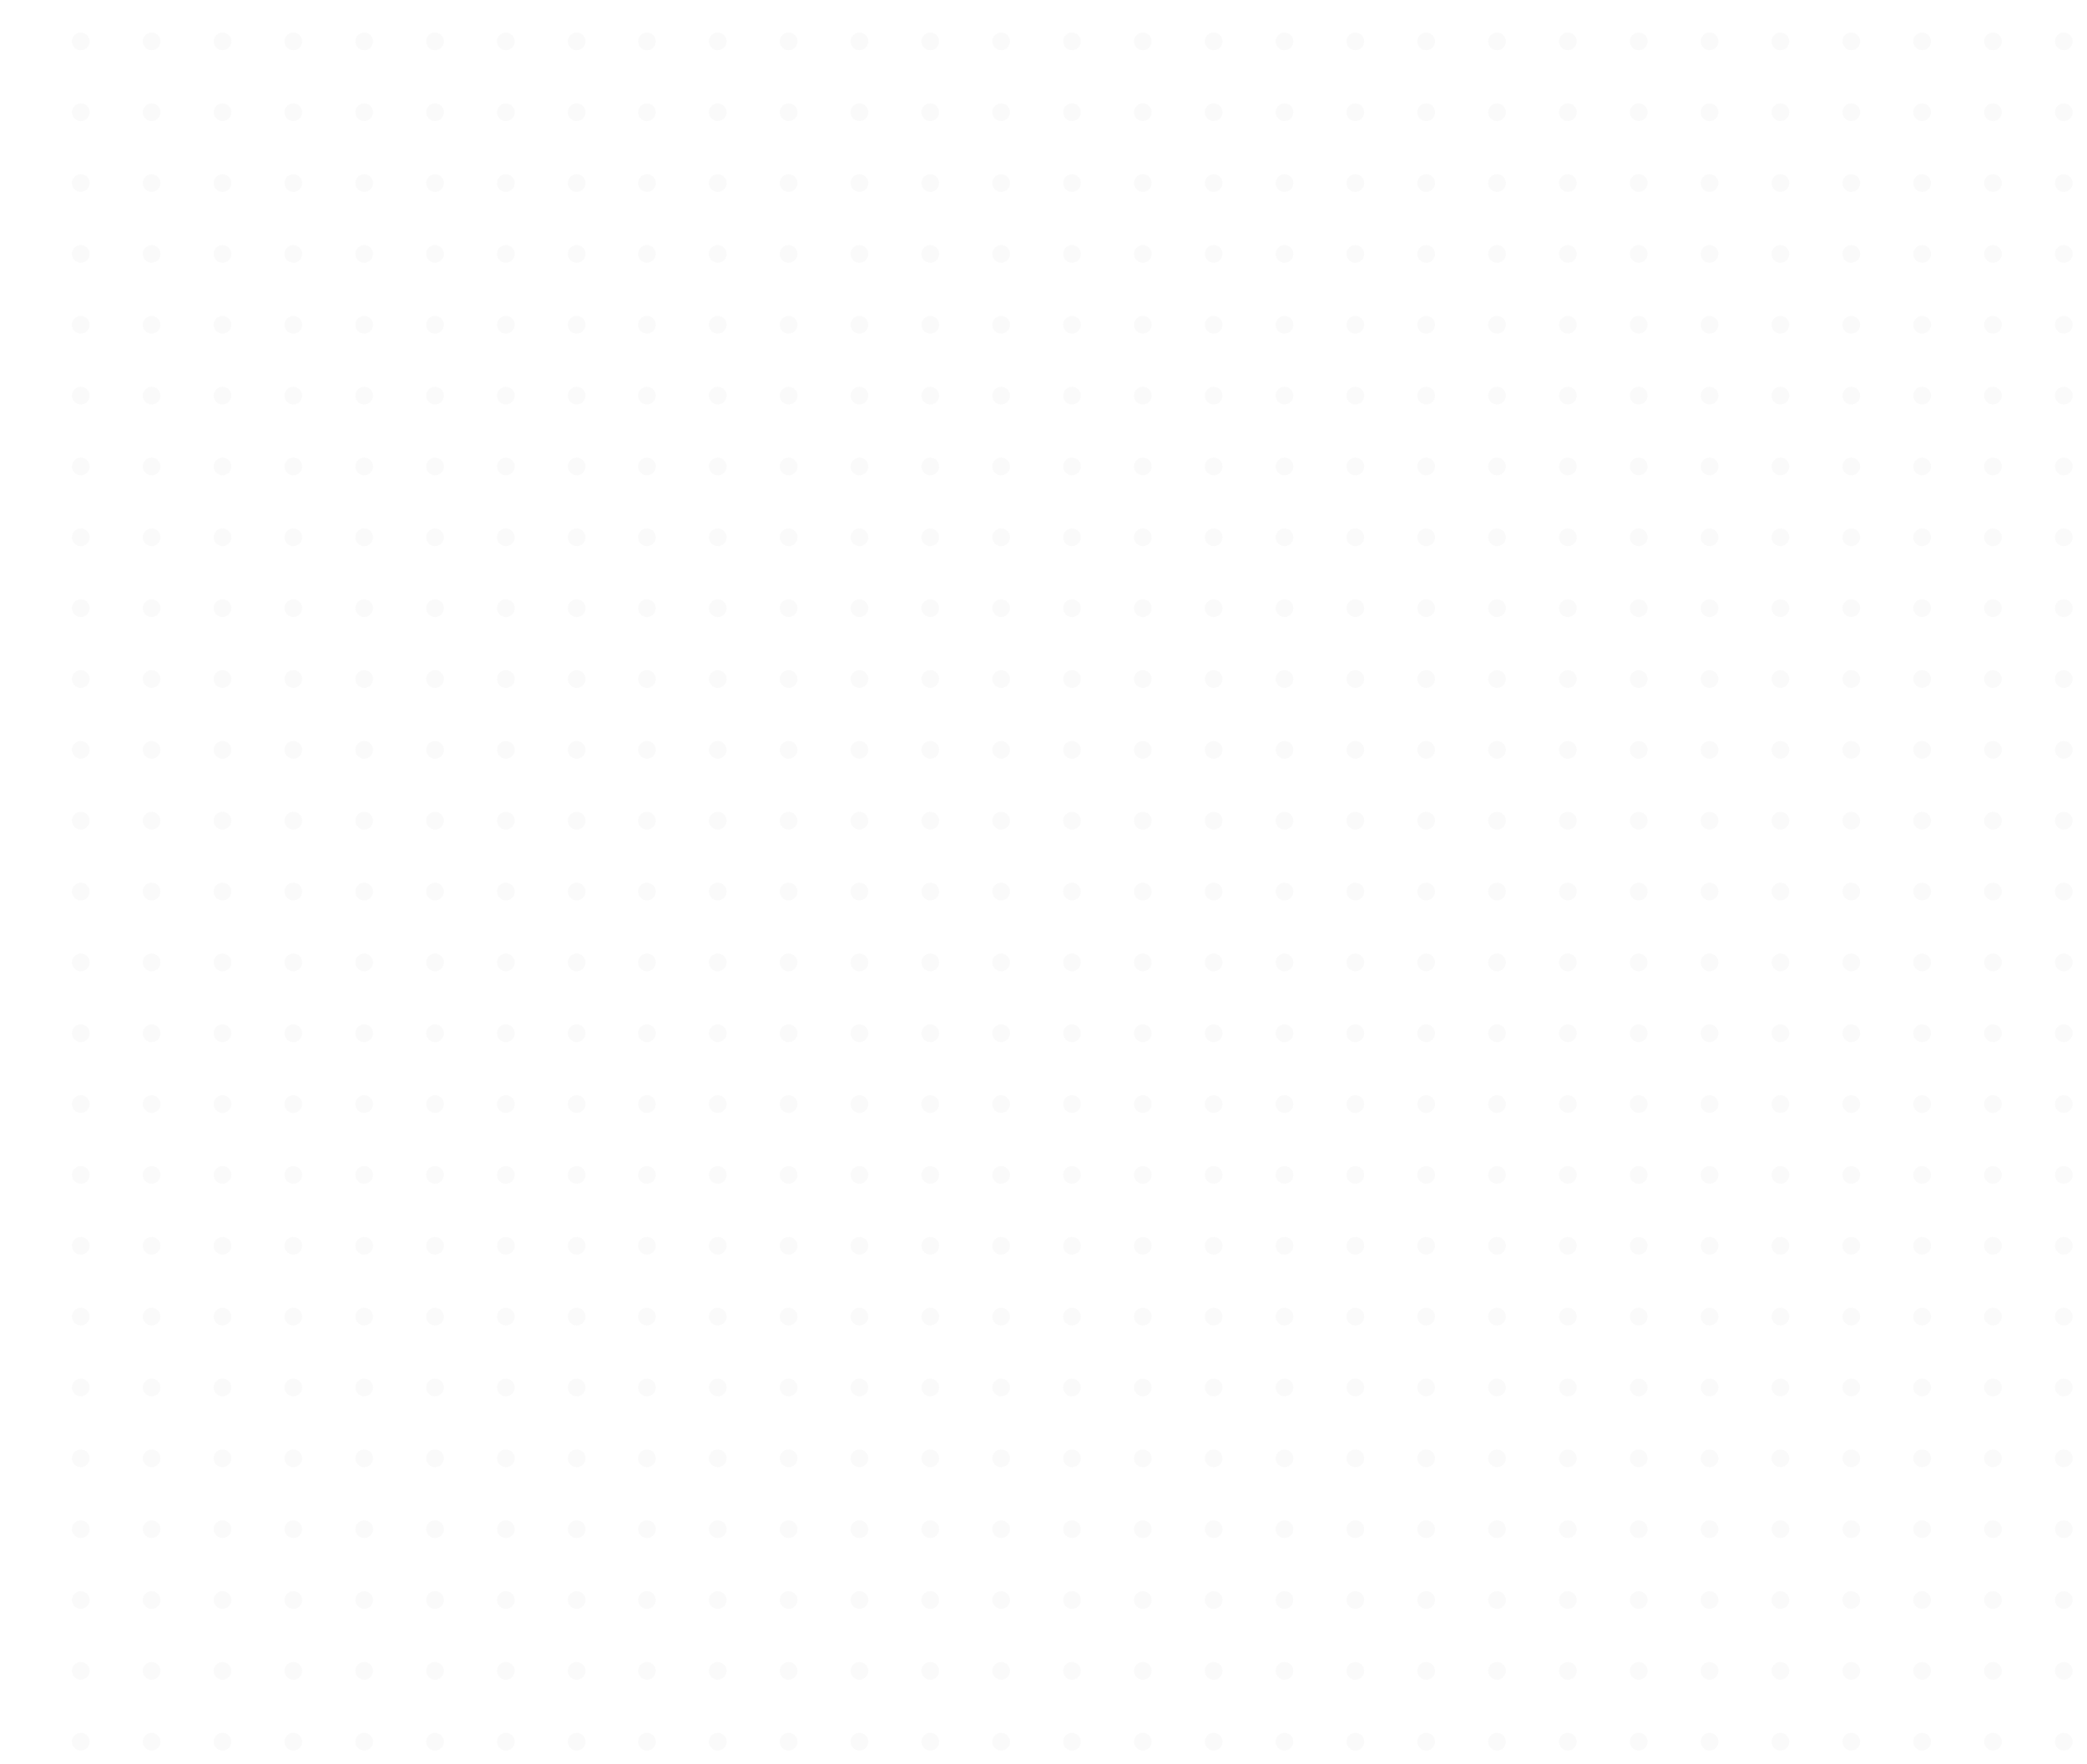 <?xml version="1.0" encoding="utf-8"?>
<!-- Generator: Adobe Illustrator 17.0.0, SVG Export Plug-In . SVG Version: 6.00 Build 0)  -->
<!DOCTYPE svg PUBLIC "-//W3C//DTD SVG 1.1//EN" "http://www.w3.org/Graphics/SVG/1.1/DTD/svg11.dtd">
<svg version="1.1" id="Layer_1" xmlns="http://www.w3.org/2000/svg" xmlns:xlink="http://www.w3.org/1999/xlink" x="0px" y="0px"
	 width="710px" height="600px" viewBox="0 0 710 600" enable-background="new 0 0 710 600" xml:space="preserve">
<g opacity="0.25">
	<g>
		<circle opacity="0.2" fill="#9B9B9B" cx="220.083" cy="14.077" r="3.013"/>
		<circle opacity="0.2" fill="#9B9B9B" cx="27.483" cy="14.077" r="3.013"/>
		<circle opacity="0.2" fill="#9B9B9B" cx="220.083" cy="38.188" r="3.013"/>
		<circle opacity="0.2" fill="#9B9B9B" cx="27.483" cy="38.188" r="3.013"/>
		<circle opacity="0.2" fill="#9B9B9B" cx="220.083" cy="62.277" r="3.013"/>
		<circle opacity="0.2" fill="#9B9B9B" cx="27.483" cy="62.277" r="3.013"/>
		<circle opacity="0.2" fill="#9B9B9B" cx="220.083" cy="86.387" r="3.013"/>
		<circle opacity="0.2" fill="#9B9B9B" cx="27.483" cy="86.387" r="3.013"/>
		<circle opacity="0.2" fill="#9B9B9B" cx="220.083" cy="110.487" r="3.013"/>
		<circle opacity="0.2" fill="#9B9B9B" cx="27.483" cy="110.487" r="3.013"/>
		<circle opacity="0.2" fill="#9B9B9B" cx="220.083" cy="134.587" r="3.013"/>
		<circle opacity="0.2" fill="#9B9B9B" cx="27.483" cy="134.587" r="3.013"/>
		<circle opacity="0.2" fill="#9B9B9B" cx="220.083" cy="158.688" r="3.013"/>
		<circle opacity="0.2" fill="#9B9B9B" cx="27.483" cy="158.688" r="3.013"/>
		<circle opacity="0.2" fill="#9B9B9B" cx="220.083" cy="182.787" r="3.013"/>
		<circle opacity="0.2" fill="#9B9B9B" cx="27.483" cy="182.787" r="3.013"/>
		<circle opacity="0.2" fill="#9B9B9B" cx="220.083" cy="206.887" r="3.013"/>
		<circle opacity="0.2" fill="#9B9B9B" cx="27.483" cy="206.887" r="3.013"/>
		<circle opacity="0.2" fill="#9B9B9B" cx="220.083" cy="230.987" r="3.013"/>
		<circle opacity="0.2" fill="#9B9B9B" cx="27.483" cy="230.987" r="3.013"/>
		<circle opacity="0.2" fill="#9B9B9B" cx="220.083" cy="255.087" r="3.013"/>
		<circle opacity="0.2" fill="#9B9B9B" cx="27.483" cy="255.087" r="3.013"/>
		<circle opacity="0.2" fill="#9B9B9B" cx="220.083" cy="279.197" r="3.013"/>
		<circle opacity="0.2" fill="#9B9B9B" cx="27.483" cy="279.197" r="3.013"/>
		<circle opacity="0.2" fill="#9B9B9B" cx="220.083" cy="303.297" r="3.013"/>
		<circle opacity="0.2" fill="#9B9B9B" cx="27.483" cy="303.297" r="3.013"/>
		<circle opacity="0.2" fill="#9B9B9B" cx="220.083" cy="327.397" r="3.013"/>
		<circle opacity="0.2" fill="#9B9B9B" cx="27.483" cy="327.397" r="3.013"/>
		<circle opacity="0.2" fill="#9B9B9B" cx="220.083" cy="351.497" r="3.013"/>
		<circle opacity="0.2" fill="#9B9B9B" cx="27.483" cy="351.497" r="3.013"/>
		<circle opacity="0.2" fill="#9B9B9B" cx="220.083" cy="375.597" r="3.013"/>
		<circle opacity="0.2" fill="#9B9B9B" cx="27.483" cy="375.597" r="3.013"/>
		<circle opacity="0.2" fill="#9B9B9B" cx="220.083" cy="399.697" r="3.013"/>
		<circle opacity="0.2" fill="#9B9B9B" cx="27.483" cy="399.697" r="3.013"/>
		<circle opacity="0.2" fill="#9B9B9B" cx="220.083" cy="423.797" r="3.013"/>
		<circle opacity="0.2" fill="#9B9B9B" cx="27.483" cy="423.797" r="3.013"/>
		<circle opacity="0.2" fill="#9B9B9B" cx="220.083" cy="447.897" r="3.013"/>
		<circle opacity="0.2" fill="#9B9B9B" cx="27.483" cy="447.897" r="3.013"/>
		<circle opacity="0.2" fill="#9B9B9B" cx="220.083" cy="472.007" r="3.013"/>
		<circle opacity="0.2" fill="#9B9B9B" cx="27.483" cy="472.007" r="3.013"/>
		<circle opacity="0.2" fill="#9B9B9B" cx="220.083" cy="496.107" r="3.013"/>
		<circle opacity="0.2" fill="#9B9B9B" cx="27.483" cy="496.107" r="3.013"/>
		<circle opacity="0.2" fill="#9B9B9B" cx="244.183" cy="14.077" r="3.013"/>
		<circle opacity="0.2" fill="#9B9B9B" cx="51.583" cy="14.077" r="3.013"/>
		<circle opacity="0.2" fill="#9B9B9B" cx="244.183" cy="38.177" r="3.013"/>
		<circle opacity="0.2" fill="#9B9B9B" cx="51.583" cy="38.177" r="3.013"/>
		<circle opacity="0.2" fill="#9B9B9B" cx="244.183" cy="62.287" r="3.013"/>
		<circle opacity="0.2" fill="#9B9B9B" cx="51.583" cy="62.277" r="3.013"/>
		<circle opacity="0.2" fill="#9B9B9B" cx="244.183" cy="86.387" r="3.013"/>
		<circle opacity="0.2" fill="#9B9B9B" cx="51.583" cy="86.387" r="3.013"/>
		<circle opacity="0.2" fill="#9B9B9B" cx="244.183" cy="110.487" r="3.013"/>
		<circle opacity="0.2" fill="#9B9B9B" cx="51.583" cy="110.487" r="3.013"/>
		<circle opacity="0.2" fill="#9B9B9B" cx="244.183" cy="134.587" r="3.013"/>
		<circle opacity="0.2" fill="#9B9B9B" cx="51.583" cy="134.587" r="3.013"/>
		<circle opacity="0.2" fill="#9B9B9B" cx="244.183" cy="158.688" r="3.013"/>
		<circle opacity="0.2" fill="#9B9B9B" cx="51.583" cy="158.688" r="3.013"/>
		<circle opacity="0.2" fill="#9B9B9B" cx="244.183" cy="182.787" r="3.013"/>
		<circle opacity="0.2" fill="#9B9B9B" cx="51.583" cy="182.787" r="3.013"/>
		<circle opacity="0.2" fill="#9B9B9B" cx="244.183" cy="206.887" r="3.013"/>
		<circle opacity="0.2" fill="#9B9B9B" cx="51.583" cy="206.887" r="3.013"/>
		<circle opacity="0.2" fill="#9B9B9B" cx="244.183" cy="230.987" r="3.013"/>
		<circle opacity="0.2" fill="#9B9B9B" cx="51.583" cy="230.987" r="3.013"/>
		<circle opacity="0.2" fill="#9B9B9B" cx="244.183" cy="255.097" r="3.013"/>
		<circle opacity="0.2" fill="#9B9B9B" cx="51.583" cy="255.097" r="3.013"/>
		<circle opacity="0.2" fill="#9B9B9B" cx="244.183" cy="279.197" r="3.013"/>
		<circle opacity="0.2" fill="#9B9B9B" cx="51.583" cy="279.197" r="3.013"/>
		<circle opacity="0.2" fill="#9B9B9B" cx="244.183" cy="303.297" r="3.013"/>
		<circle opacity="0.2" fill="#9B9B9B" cx="51.583" cy="303.297" r="3.013"/>
		<circle opacity="0.2" fill="#9B9B9B" cx="244.183" cy="327.397" r="3.013"/>
		<circle opacity="0.2" fill="#9B9B9B" cx="51.583" cy="327.397" r="3.013"/>
		<circle opacity="0.2" fill="#9B9B9B" cx="244.183" cy="351.497" r="3.013"/>
		<circle opacity="0.2" fill="#9B9B9B" cx="51.583" cy="351.497" r="3.013"/>
		<circle opacity="0.2" fill="#9B9B9B" cx="244.183" cy="375.597" r="3.013"/>
		<circle opacity="0.2" fill="#9B9B9B" cx="51.583" cy="375.597" r="3.013"/>
		<circle opacity="0.2" fill="#9B9B9B" cx="244.183" cy="399.697" r="3.013"/>
		<circle opacity="0.2" fill="#9B9B9B" cx="51.583" cy="399.697" r="3.013"/>
		<circle opacity="0.2" fill="#9B9B9B" cx="244.183" cy="423.797" r="3.013"/>
		<circle opacity="0.2" fill="#9B9B9B" cx="51.583" cy="423.797" r="3.013"/>
		<circle opacity="0.2" fill="#9B9B9B" cx="244.183" cy="447.907" r="3.013"/>
		<circle opacity="0.2" fill="#9B9B9B" cx="51.583" cy="447.897" r="3.013"/>
		<circle opacity="0.2" fill="#9B9B9B" cx="244.183" cy="472.007" r="3.013"/>
		<circle opacity="0.2" fill="#9B9B9B" cx="51.583" cy="472.007" r="3.013"/>
		<circle opacity="0.2" fill="#9B9B9B" cx="244.183" cy="496.107" r="3.013"/>
		<circle opacity="0.2" fill="#9B9B9B" cx="51.583" cy="496.107" r="3.013"/>
		<circle opacity="0.2" fill="#9B9B9B" cx="268.283" cy="14.077" r="3.013"/>
		<circle opacity="0.2" fill="#9B9B9B" cx="75.693" cy="14.077" r="3.013"/>
		<circle opacity="0.2" fill="#9B9B9B" cx="268.283" cy="38.177" r="3.013"/>
		<circle opacity="0.2" fill="#9B9B9B" cx="75.693" cy="38.177" r="3.013"/>
		<circle opacity="0.2" fill="#9B9B9B" cx="268.283" cy="62.277" r="3.013"/>
		<circle opacity="0.2" fill="#9B9B9B" cx="75.693" cy="62.287" r="3.013"/>
		<circle opacity="0.2" fill="#9B9B9B" cx="268.283" cy="86.387" r="3.013"/>
		<circle opacity="0.2" fill="#9B9B9B" cx="75.683" cy="86.387" r="3.013"/>
		<circle opacity="0.2" fill="#9B9B9B" cx="268.283" cy="110.487" r="3.013"/>
		<circle opacity="0.2" fill="#9B9B9B" cx="75.693" cy="110.487" r="3.013"/>
		<circle opacity="0.2" fill="#9B9B9B" cx="268.283" cy="134.587" r="3.013"/>
		<circle opacity="0.2" fill="#9B9B9B" cx="75.693" cy="134.587" r="3.013"/>
		<circle opacity="0.2" fill="#9B9B9B" cx="268.283" cy="158.688" r="3.013"/>
		<circle opacity="0.2" fill="#9B9B9B" cx="75.693" cy="158.688" r="3.013"/>
		<circle opacity="0.2" fill="#9B9B9B" cx="268.283" cy="182.787" r="3.013"/>
		<circle opacity="0.2" fill="#9B9B9B" cx="75.693" cy="182.787" r="3.013"/>
		<circle opacity="0.2" fill="#9B9B9B" cx="268.283" cy="206.887" r="3.013"/>
		<circle opacity="0.2" fill="#9B9B9B" cx="75.693" cy="206.887" r="3.013"/>
		<circle opacity="0.2" fill="#9B9B9B" cx="268.283" cy="230.997" r="3.013"/>
		<circle opacity="0.2" fill="#9B9B9B" cx="75.693" cy="230.987" r="3.013"/>
		<circle opacity="0.2" fill="#9B9B9B" cx="268.283" cy="255.087" r="3.013"/>
		<circle opacity="0.2" fill="#9B9B9B" cx="75.693" cy="255.097" r="3.013"/>
		<circle opacity="0.2" fill="#9B9B9B" cx="268.283" cy="279.197" r="3.013"/>
		<circle opacity="0.2" fill="#9B9B9B" cx="75.683" cy="279.197" r="3.013"/>
		<circle opacity="0.2" fill="#9B9B9B" cx="268.283" cy="303.297" r="3.013"/>
		<circle opacity="0.2" fill="#9B9B9B" cx="75.693" cy="303.297" r="3.013"/>
		<circle opacity="0.2" fill="#9B9B9B" cx="268.283" cy="327.397" r="3.013"/>
		<circle opacity="0.2" fill="#9B9B9B" cx="75.693" cy="327.397" r="3.013"/>
		<circle opacity="0.2" fill="#9B9B9B" cx="268.283" cy="351.497" r="3.013"/>
		<circle opacity="0.2" fill="#9B9B9B" cx="75.693" cy="351.497" r="3.013"/>
		<circle opacity="0.2" fill="#9B9B9B" cx="268.283" cy="375.597" r="3.013"/>
		<circle opacity="0.2" fill="#9B9B9B" cx="75.693" cy="375.597" r="3.013"/>
		<circle opacity="0.2" fill="#9B9B9B" cx="268.283" cy="399.697" r="3.013"/>
		<circle opacity="0.2" fill="#9B9B9B" cx="75.693" cy="399.697" r="3.013"/>
		<circle opacity="0.2" fill="#9B9B9B" cx="268.283" cy="423.797" r="3.013"/>
		<circle opacity="0.2" fill="#9B9B9B" cx="75.693" cy="423.797" r="3.013"/>
		<circle opacity="0.2" fill="#9B9B9B" cx="268.283" cy="447.897" r="3.013"/>
		<circle opacity="0.2" fill="#9B9B9B" cx="75.693" cy="447.897" r="3.013"/>
		<circle opacity="0.2" fill="#9B9B9B" cx="268.283" cy="472.007" r="3.013"/>
		<circle opacity="0.2" fill="#9B9B9B" cx="75.693" cy="472.007" r="3.013"/>
		<circle opacity="0.2" fill="#9B9B9B" cx="268.283" cy="496.107" r="3.013"/>
		<circle opacity="0.2" fill="#9B9B9B" cx="75.693" cy="496.107" r="3.013"/>
		<circle opacity="0.2" fill="#9B9B9B" cx="292.383" cy="14.077" r="3.013"/>
		<circle opacity="0.2" fill="#9B9B9B" cx="99.793" cy="14.077" r="3.013"/>
		<circle opacity="0.2" fill="#9B9B9B" cx="292.383" cy="38.188" r="3.013"/>
		<circle opacity="0.2" fill="#9B9B9B" cx="99.793" cy="38.188" r="3.013"/>
		<circle opacity="0.2" fill="#9B9B9B" cx="292.383" cy="62.277" r="3.013"/>
		<circle opacity="0.2" fill="#9B9B9B" cx="99.793" cy="62.287" r="3.013"/>
		<circle opacity="0.2" fill="#9B9B9B" cx="292.383" cy="86.387" r="3.013"/>
		<circle opacity="0.2" fill="#9B9B9B" cx="99.793" cy="86.387" r="3.013"/>
		<circle opacity="0.2" fill="#9B9B9B" cx="292.383" cy="110.487" r="3.013"/>
		<circle opacity="0.2" fill="#9B9B9B" cx="99.793" cy="110.487" r="3.013"/>
		<circle opacity="0.2" fill="#9B9B9B" cx="292.383" cy="134.587" r="3.013"/>
		<circle opacity="0.2" fill="#9B9B9B" cx="99.793" cy="134.587" r="3.013"/>
		<circle opacity="0.2" fill="#9B9B9B" cx="292.383" cy="158.688" r="3.013"/>
		<circle opacity="0.2" fill="#9B9B9B" cx="99.793" cy="158.688" r="3.013"/>
		<circle opacity="0.2" fill="#9B9B9B" cx="292.383" cy="182.787" r="3.013"/>
		<circle opacity="0.2" fill="#9B9B9B" cx="99.793" cy="182.787" r="3.013"/>
		<circle opacity="0.2" fill="#9B9B9B" cx="292.383" cy="206.887" r="3.013"/>
		<circle opacity="0.2" fill="#9B9B9B" cx="99.793" cy="206.887" r="3.013"/>
		<circle opacity="0.2" fill="#9B9B9B" cx="292.383" cy="230.987" r="3.013"/>
		<circle opacity="0.2" fill="#9B9B9B" cx="99.793" cy="230.987" r="3.013"/>
		<circle opacity="0.2" fill="#9B9B9B" cx="292.383" cy="255.087" r="3.013"/>
		<circle opacity="0.2" fill="#9B9B9B" cx="99.793" cy="255.087" r="3.013"/>
		<circle opacity="0.2" fill="#9B9B9B" cx="292.383" cy="279.197" r="3.013"/>
		<circle opacity="0.2" fill="#9B9B9B" cx="99.793" cy="279.197" r="3.013"/>
		<circle opacity="0.2" fill="#9B9B9B" cx="292.383" cy="303.297" r="3.013"/>
		<circle opacity="0.2" fill="#9B9B9B" cx="99.793" cy="303.297" r="3.013"/>
		<circle opacity="0.2" fill="#9B9B9B" cx="292.383" cy="327.397" r="3.013"/>
		<circle opacity="0.2" fill="#9B9B9B" cx="99.793" cy="327.397" r="3.013"/>
		<circle opacity="0.2" fill="#9B9B9B" cx="292.383" cy="351.497" r="3.013"/>
		<circle opacity="0.2" fill="#9B9B9B" cx="99.793" cy="351.497" r="3.013"/>
		<circle opacity="0.2" fill="#9B9B9B" cx="292.383" cy="375.597" r="3.013"/>
		<circle opacity="0.2" fill="#9B9B9B" cx="99.793" cy="375.597" r="3.013"/>
		<circle opacity="0.2" fill="#9B9B9B" cx="292.383" cy="399.697" r="3.013"/>
		<circle opacity="0.2" fill="#9B9B9B" cx="99.793" cy="399.697" r="3.013"/>
		<circle opacity="0.2" fill="#9B9B9B" cx="292.383" cy="423.797" r="3.013"/>
		<circle opacity="0.2" fill="#9B9B9B" cx="99.793" cy="423.797" r="3.013"/>
		<circle opacity="0.2" fill="#9B9B9B" cx="292.383" cy="447.897" r="3.013"/>
		<circle opacity="0.2" fill="#9B9B9B" cx="99.793" cy="447.897" r="3.013"/>
		<circle opacity="0.2" fill="#9B9B9B" cx="292.383" cy="472.007" r="3.013"/>
		<circle opacity="0.2" fill="#9B9B9B" cx="99.793" cy="472.007" r="3.013"/>
		<circle opacity="0.2" fill="#9B9B9B" cx="292.383" cy="496.107" r="3.013"/>
		<circle opacity="0.2" fill="#9B9B9B" cx="99.793" cy="496.107" r="3.013"/>
		<circle opacity="0.2" fill="#9B9B9B" cx="316.483" cy="14.077" r="3.013"/>
		<circle opacity="0.2" fill="#9B9B9B" cx="123.893" cy="14.077" r="3.013"/>
		<circle opacity="0.2" fill="#9B9B9B" cx="316.483" cy="38.177" r="3.013"/>
		<circle opacity="0.2" fill="#9B9B9B" cx="123.893" cy="38.177" r="3.013"/>
		<circle opacity="0.2" fill="#9B9B9B" cx="316.483" cy="62.287" r="3.013"/>
		<circle opacity="0.2" fill="#9B9B9B" cx="123.893" cy="62.277" r="3.013"/>
		<circle opacity="0.2" fill="#9B9B9B" cx="316.483" cy="86.387" r="3.013"/>
		<circle opacity="0.2" fill="#9B9B9B" cx="123.893" cy="86.387" r="3.013"/>
		<circle opacity="0.2" fill="#9B9B9B" cx="316.483" cy="110.487" r="3.013"/>
		<circle opacity="0.2" fill="#9B9B9B" cx="123.893" cy="110.487" r="3.013"/>
		<circle opacity="0.2" fill="#9B9B9B" cx="316.483" cy="134.587" r="3.013"/>
		<circle opacity="0.2" fill="#9B9B9B" cx="123.893" cy="134.587" r="3.013"/>
		<circle opacity="0.2" fill="#9B9B9B" cx="316.483" cy="158.688" r="3.013"/>
		<circle opacity="0.2" fill="#9B9B9B" cx="123.893" cy="158.688" r="3.013"/>
		<circle opacity="0.2" fill="#9B9B9B" cx="316.483" cy="182.787" r="3.013"/>
		<circle opacity="0.2" fill="#9B9B9B" cx="123.893" cy="182.787" r="3.013"/>
		<circle opacity="0.2" fill="#9B9B9B" cx="316.483" cy="206.887" r="3.013"/>
		<circle opacity="0.2" fill="#9B9B9B" cx="123.893" cy="206.887" r="3.013"/>
		<circle opacity="0.2" fill="#9B9B9B" cx="316.483" cy="230.987" r="3.013"/>
		<circle opacity="0.2" fill="#9B9B9B" cx="123.893" cy="230.987" r="3.013"/>
		<circle opacity="0.2" fill="#9B9B9B" cx="316.483" cy="255.097" r="3.013"/>
		<circle opacity="0.2" fill="#9B9B9B" cx="123.893" cy="255.097" r="3.013"/>
		<circle opacity="0.2" fill="#9B9B9B" cx="316.483" cy="279.197" r="3.013"/>
		<circle opacity="0.2" fill="#9B9B9B" cx="123.893" cy="279.197" r="3.013"/>
		<circle opacity="0.2" fill="#9B9B9B" cx="316.483" cy="303.297" r="3.013"/>
		<circle opacity="0.2" fill="#9B9B9B" cx="123.893" cy="303.297" r="3.013"/>
		<circle opacity="0.2" fill="#9B9B9B" cx="316.483" cy="327.397" r="3.013"/>
		<circle opacity="0.2" fill="#9B9B9B" cx="123.893" cy="327.397" r="3.013"/>
		<circle opacity="0.2" fill="#9B9B9B" cx="316.483" cy="351.497" r="3.013"/>
		<circle opacity="0.2" fill="#9B9B9B" cx="123.893" cy="351.497" r="3.013"/>
		<circle opacity="0.2" fill="#9B9B9B" cx="316.483" cy="375.597" r="3.013"/>
		<circle opacity="0.2" fill="#9B9B9B" cx="123.893" cy="375.597" r="3.013"/>
		<circle opacity="0.2" fill="#9B9B9B" cx="316.483" cy="399.697" r="3.013"/>
		<circle opacity="0.2" fill="#9B9B9B" cx="123.893" cy="399.697" r="3.013"/>
		<circle opacity="0.2" fill="#9B9B9B" cx="316.483" cy="423.797" r="3.013"/>
		<circle opacity="0.2" fill="#9B9B9B" cx="123.893" cy="423.797" r="3.013"/>
		<circle opacity="0.2" fill="#9B9B9B" cx="316.483" cy="447.897" r="3.013"/>
		<circle opacity="0.2" fill="#9B9B9B" cx="123.893" cy="447.897" r="3.013"/>
		<circle opacity="0.2" fill="#9B9B9B" cx="316.483" cy="472.007" r="3.013"/>
		<circle opacity="0.2" fill="#9B9B9B" cx="123.893" cy="472.007" r="3.013"/>
		<circle opacity="0.2" fill="#9B9B9B" cx="316.483" cy="496.107" r="3.013"/>
		<circle opacity="0.2" fill="#9B9B9B" cx="123.893" cy="496.107" r="3.013"/>
		<circle opacity="0.2" fill="#9B9B9B" cx="340.583" cy="14.077" r="3.013"/>
		<circle opacity="0.2" fill="#9B9B9B" cx="147.993" cy="14.077" r="3.013"/>
		<circle opacity="0.2" fill="#9B9B9B" cx="340.583" cy="38.177" r="3.013"/>
		<circle opacity="0.2" fill="#9B9B9B" cx="147.993" cy="38.177" r="3.013"/>
		<circle opacity="0.2" fill="#9B9B9B" cx="340.583" cy="62.287" r="3.013"/>
		<circle opacity="0.2" fill="#9B9B9B" cx="147.993" cy="62.287" r="3.013"/>
		<circle opacity="0.2" fill="#9B9B9B" cx="340.583" cy="86.387" r="3.013"/>
		<circle opacity="0.2" fill="#9B9B9B" cx="147.993" cy="86.387" r="3.013"/>
		<circle opacity="0.2" fill="#9B9B9B" cx="340.583" cy="110.487" r="3.013"/>
		<circle opacity="0.2" fill="#9B9B9B" cx="147.993" cy="110.487" r="3.013"/>
		<circle opacity="0.2" fill="#9B9B9B" cx="340.583" cy="134.587" r="3.013"/>
		<circle opacity="0.2" fill="#9B9B9B" cx="147.993" cy="134.587" r="3.013"/>
		<circle opacity="0.2" fill="#9B9B9B" cx="340.583" cy="158.688" r="3.013"/>
		<circle opacity="0.2" fill="#9B9B9B" cx="147.993" cy="158.688" r="3.013"/>
		<circle opacity="0.2" fill="#9B9B9B" cx="340.583" cy="182.787" r="3.013"/>
		<circle opacity="0.2" fill="#9B9B9B" cx="147.993" cy="182.787" r="3.013"/>
		<circle opacity="0.2" fill="#9B9B9B" cx="340.583" cy="206.887" r="3.013"/>
		<circle opacity="0.2" fill="#9B9B9B" cx="147.993" cy="206.887" r="3.013"/>
		<circle opacity="0.2" fill="#9B9B9B" cx="340.583" cy="230.987" r="3.013"/>
		<circle opacity="0.2" fill="#9B9B9B" cx="147.993" cy="230.987" r="3.013"/>
		<circle opacity="0.2" fill="#9B9B9B" cx="340.583" cy="255.087" r="3.013"/>
		<circle opacity="0.2" fill="#9B9B9B" cx="147.993" cy="255.097" r="3.013"/>
		<circle opacity="0.2" fill="#9B9B9B" cx="340.583" cy="279.197" r="3.013"/>
		<circle opacity="0.2" fill="#9B9B9B" cx="147.993" cy="279.197" r="3.013"/>
		<circle opacity="0.2" fill="#9B9B9B" cx="340.583" cy="303.297" r="3.013"/>
		<circle opacity="0.2" fill="#9B9B9B" cx="147.993" cy="303.297" r="3.013"/>
		<circle opacity="0.2" fill="#9B9B9B" cx="340.583" cy="327.397" r="3.013"/>
		<circle opacity="0.2" fill="#9B9B9B" cx="147.993" cy="327.397" r="3.013"/>
		<circle opacity="0.2" fill="#9B9B9B" cx="340.583" cy="351.497" r="3.013"/>
		<circle opacity="0.2" fill="#9B9B9B" cx="147.993" cy="351.497" r="3.013"/>
		<circle opacity="0.2" fill="#9B9B9B" cx="340.583" cy="375.597" r="3.013"/>
		<circle opacity="0.2" fill="#9B9B9B" cx="147.993" cy="375.597" r="3.013"/>
		<circle opacity="0.2" fill="#9B9B9B" cx="340.583" cy="399.697" r="3.013"/>
		<circle opacity="0.2" fill="#9B9B9B" cx="147.993" cy="399.697" r="3.013"/>
		<circle opacity="0.2" fill="#9B9B9B" cx="340.583" cy="423.797" r="3.013"/>
		<circle opacity="0.2" fill="#9B9B9B" cx="147.993" cy="423.797" r="3.013"/>
		<circle opacity="0.2" fill="#9B9B9B" cx="340.583" cy="447.907" r="3.013"/>
		<circle opacity="0.2" fill="#9B9B9B" cx="147.993" cy="447.907" r="3.013"/>
		<circle opacity="0.2" fill="#9B9B9B" cx="340.583" cy="472.007" r="3.013"/>
		<circle opacity="0.2" fill="#9B9B9B" cx="147.993" cy="472.007" r="3.013"/>
		<circle opacity="0.2" fill="#9B9B9B" cx="340.583" cy="496.107" r="3.013"/>
		<circle opacity="0.2" fill="#9B9B9B" cx="147.993" cy="496.107" r="3.013"/>
		<circle opacity="0.2" fill="#9B9B9B" cx="364.693" cy="14.077" r="3.013"/>
		<circle opacity="0.2" fill="#9B9B9B" cx="172.093" cy="14.077" r="3.013"/>
		<circle opacity="0.2" fill="#9B9B9B" cx="364.693" cy="38.177" r="3.013"/>
		<circle opacity="0.2" fill="#9B9B9B" cx="172.093" cy="38.188" r="3.013"/>
		<circle opacity="0.2" fill="#9B9B9B" cx="364.693" cy="62.277" r="3.013"/>
		<circle opacity="0.2" fill="#9B9B9B" cx="172.093" cy="62.287" r="3.013"/>
		<circle opacity="0.2" fill="#9B9B9B" cx="364.693" cy="86.387" r="3.013"/>
		<circle opacity="0.2" fill="#9B9B9B" cx="172.093" cy="86.377" r="3.013"/>
		<circle opacity="0.2" fill="#9B9B9B" cx="364.693" cy="110.487" r="3.013"/>
		<circle opacity="0.2" fill="#9B9B9B" cx="172.093" cy="110.487" r="3.013"/>
		<circle opacity="0.2" fill="#9B9B9B" cx="364.693" cy="134.587" r="3.013"/>
		<circle opacity="0.2" fill="#9B9B9B" cx="172.093" cy="134.587" r="3.013"/>
		<circle opacity="0.2" fill="#9B9B9B" cx="364.693" cy="158.688" r="3.013"/>
		<circle opacity="0.2" fill="#9B9B9B" cx="172.093" cy="158.688" r="3.013"/>
		<circle opacity="0.2" fill="#9B9B9B" cx="364.693" cy="182.787" r="3.013"/>
		<circle opacity="0.2" fill="#9B9B9B" cx="172.093" cy="182.787" r="3.013"/>
		<circle opacity="0.2" fill="#9B9B9B" cx="364.693" cy="206.887" r="3.013"/>
		<circle opacity="0.2" fill="#9B9B9B" cx="172.093" cy="206.887" r="3.013"/>
		<circle opacity="0.2" fill="#9B9B9B" cx="364.693" cy="230.987" r="3.013"/>
		<circle opacity="0.2" fill="#9B9B9B" cx="172.093" cy="230.987" r="3.013"/>
		<circle opacity="0.2" fill="#9B9B9B" cx="364.693" cy="255.087" r="3.013"/>
		<circle opacity="0.2" fill="#9B9B9B" cx="172.093" cy="255.097" r="3.013"/>
		<circle opacity="0.2" fill="#9B9B9B" cx="364.693" cy="279.197" r="3.013"/>
		<circle opacity="0.2" fill="#9B9B9B" cx="172.093" cy="279.197" r="3.013"/>
		<circle opacity="0.2" fill="#9B9B9B" cx="364.693" cy="303.297" r="3.013"/>
		<circle opacity="0.2" fill="#9B9B9B" cx="172.093" cy="303.297" r="3.013"/>
		<circle opacity="0.2" fill="#9B9B9B" cx="364.693" cy="327.397" r="3.013"/>
		<circle opacity="0.2" fill="#9B9B9B" cx="172.093" cy="327.397" r="3.013"/>
		<circle opacity="0.2" fill="#9B9B9B" cx="364.693" cy="351.497" r="3.013"/>
		<circle opacity="0.2" fill="#9B9B9B" cx="172.093" cy="351.497" r="3.013"/>
		<circle opacity="0.2" fill="#9B9B9B" cx="364.693" cy="375.597" r="3.013"/>
		<circle opacity="0.2" fill="#9B9B9B" cx="172.093" cy="375.597" r="3.013"/>
		<circle opacity="0.2" fill="#9B9B9B" cx="364.683" cy="399.697" r="3.013"/>
		<circle opacity="0.2" fill="#9B9B9B" cx="172.093" cy="399.697" r="3.013"/>
		<circle opacity="0.2" fill="#9B9B9B" cx="364.693" cy="423.797" r="3.013"/>
		<circle opacity="0.2" fill="#9B9B9B" cx="172.093" cy="423.797" r="3.013"/>
		<circle opacity="0.2" fill="#9B9B9B" cx="364.693" cy="447.897" r="3.013"/>
		<circle opacity="0.2" fill="#9B9B9B" cx="172.093" cy="447.897" r="3.013"/>
		<circle opacity="0.2" fill="#9B9B9B" cx="364.693" cy="472.007" r="3.013"/>
		<circle opacity="0.2" fill="#9B9B9B" cx="172.093" cy="472.007" r="3.013"/>
		<circle opacity="0.2" fill="#9B9B9B" cx="364.693" cy="496.107" r="3.013"/>
		<circle opacity="0.2" fill="#9B9B9B" cx="172.093" cy="496.107" r="3.013"/>
		<circle opacity="0.2" fill="#9B9B9B" cx="388.793" cy="14.077" r="3.013"/>
		<circle opacity="0.2" fill="#9B9B9B" cx="196.193" cy="14.077" r="3.013"/>
		<circle opacity="0.2" fill="#9B9B9B" cx="388.793" cy="38.177" r="3.013"/>
		<circle opacity="0.2" fill="#9B9B9B" cx="196.193" cy="38.177" r="3.013"/>
		<circle opacity="0.2" fill="#9B9B9B" cx="388.793" cy="62.277" r="3.013"/>
		<circle opacity="0.2" fill="#9B9B9B" cx="196.193" cy="62.277" r="3.013"/>
		<circle opacity="0.2" fill="#9B9B9B" cx="388.793" cy="86.387" r="3.013"/>
		<circle opacity="0.2" fill="#9B9B9B" cx="196.193" cy="86.387" r="3.013"/>
		<circle opacity="0.2" fill="#9B9B9B" cx="388.793" cy="110.487" r="3.013"/>
		<circle opacity="0.2" fill="#9B9B9B" cx="196.193" cy="110.487" r="3.013"/>
		<circle opacity="0.2" fill="#9B9B9B" cx="388.793" cy="134.587" r="3.013"/>
		<circle opacity="0.2" fill="#9B9B9B" cx="196.193" cy="134.587" r="3.013"/>
		<circle opacity="0.2" fill="#9B9B9B" cx="388.793" cy="158.688" r="3.013"/>
		<circle opacity="0.2" fill="#9B9B9B" cx="196.193" cy="158.688" r="3.013"/>
		<circle opacity="0.2" fill="#9B9B9B" cx="388.793" cy="182.787" r="3.013"/>
		<circle opacity="0.2" fill="#9B9B9B" cx="196.193" cy="182.787" r="3.013"/>
		<circle opacity="0.2" fill="#9B9B9B" cx="388.793" cy="206.887" r="3.013"/>
		<circle opacity="0.2" fill="#9B9B9B" cx="196.193" cy="206.887" r="3.013"/>
		<circle opacity="0.2" fill="#9B9B9B" cx="388.793" cy="230.987" r="3.013"/>
		<circle opacity="0.2" fill="#9B9B9B" cx="196.193" cy="230.987" r="3.013"/>
		<circle opacity="0.2" fill="#9B9B9B" cx="388.793" cy="255.097" r="3.013"/>
		<circle opacity="0.2" fill="#9B9B9B" cx="196.193" cy="255.087" r="3.013"/>
		<circle opacity="0.2" fill="#9B9B9B" cx="388.793" cy="279.197" r="3.013"/>
		<circle opacity="0.2" fill="#9B9B9B" cx="196.193" cy="279.197" r="3.013"/>
		<circle opacity="0.2" fill="#9B9B9B" cx="388.793" cy="303.297" r="3.013"/>
		<circle opacity="0.2" fill="#9B9B9B" cx="196.193" cy="303.297" r="3.013"/>
		<circle opacity="0.2" fill="#9B9B9B" cx="388.793" cy="327.397" r="3.013"/>
		<circle opacity="0.2" fill="#9B9B9B" cx="196.193" cy="327.397" r="3.013"/>
		<circle opacity="0.2" fill="#9B9B9B" cx="388.793" cy="351.497" r="3.013"/>
		<circle opacity="0.2" fill="#9B9B9B" cx="196.193" cy="351.497" r="3.013"/>
		<circle opacity="0.2" fill="#9B9B9B" cx="388.793" cy="375.597" r="3.013"/>
		<circle opacity="0.2" fill="#9B9B9B" cx="196.193" cy="375.597" r="3.013"/>
		<circle opacity="0.2" fill="#9B9B9B" cx="388.793" cy="399.697" r="3.013"/>
		<circle opacity="0.2" fill="#9B9B9B" cx="196.193" cy="399.697" r="3.013"/>
		<circle opacity="0.2" fill="#9B9B9B" cx="388.793" cy="423.797" r="3.013"/>
		<circle opacity="0.2" fill="#9B9B9B" cx="196.193" cy="423.797" r="3.013"/>
		<circle opacity="0.2" fill="#9B9B9B" cx="388.793" cy="447.897" r="3.013"/>
		<circle opacity="0.2" fill="#9B9B9B" cx="196.193" cy="447.897" r="3.013"/>
		<circle opacity="0.2" fill="#9B9B9B" cx="388.793" cy="472.007" r="3.013"/>
		<circle opacity="0.2" fill="#9B9B9B" cx="196.193" cy="472.007" r="3.013"/>
		<circle opacity="0.2" fill="#9B9B9B" cx="388.793" cy="496.107" r="3.013"/>
		<circle opacity="0.2" fill="#9B9B9B" cx="196.193" cy="496.107" r="3.013"/>
		<circle opacity="0.2" fill="#9B9B9B" cx="412.893" cy="14.077" r="3.013"/>
		<circle opacity="0.2" fill="#9B9B9B" cx="412.893" cy="38.177" r="3.013"/>
		<circle opacity="0.2" fill="#9B9B9B" cx="412.893" cy="62.277" r="3.013"/>
		<circle opacity="0.2" fill="#9B9B9B" cx="412.893" cy="86.377" r="3.013"/>
		<circle opacity="0.2" fill="#9B9B9B" cx="412.893" cy="110.487" r="3.013"/>
		<circle opacity="0.2" fill="#9B9B9B" cx="412.893" cy="134.587" r="3.013"/>
		<circle opacity="0.2" fill="#9B9B9B" cx="412.893" cy="158.688" r="3.013"/>
		<circle opacity="0.2" fill="#9B9B9B" cx="412.893" cy="182.787" r="3.013"/>
		<circle opacity="0.2" fill="#9B9B9B" cx="412.893" cy="206.887" r="3.013"/>
		<circle opacity="0.2" fill="#9B9B9B" cx="412.893" cy="230.987" r="3.013"/>
		<circle opacity="0.2" fill="#9B9B9B" cx="412.893" cy="255.097" r="3.013"/>
		<circle opacity="0.2" fill="#9B9B9B" cx="412.893" cy="279.197" r="3.013"/>
		<circle opacity="0.2" fill="#9B9B9B" cx="412.893" cy="303.297" r="3.013"/>
		<circle opacity="0.2" fill="#9B9B9B" cx="412.893" cy="327.397" r="3.013"/>
		<circle opacity="0.2" fill="#9B9B9B" cx="412.893" cy="351.497" r="3.013"/>
		<circle opacity="0.2" fill="#9B9B9B" cx="412.893" cy="375.597" r="3.013"/>
		<circle opacity="0.2" fill="#9B9B9B" cx="412.893" cy="399.697" r="3.013"/>
		<circle opacity="0.2" fill="#9B9B9B" cx="412.893" cy="423.797" r="3.013"/>
		<circle opacity="0.2" fill="#9B9B9B" cx="412.893" cy="447.907" r="3.013"/>
		<circle opacity="0.2" fill="#9B9B9B" cx="412.893" cy="472.007" r="3.013"/>
		<circle opacity="0.2" fill="#9B9B9B" cx="412.893" cy="496.107" r="3.013"/>
		<circle opacity="0.2" fill="#9B9B9B" cx="436.993" cy="14.077" r="3.013"/>
		<circle opacity="0.2" fill="#9B9B9B" cx="436.993" cy="38.177" r="3.013"/>
		<circle opacity="0.2" fill="#9B9B9B" cx="436.993" cy="62.277" r="3.013"/>
		<circle opacity="0.2" fill="#9B9B9B" cx="436.993" cy="86.387" r="3.013"/>
		<circle opacity="0.2" fill="#9B9B9B" cx="436.993" cy="110.487" r="3.013"/>
		<circle opacity="0.2" fill="#9B9B9B" cx="436.993" cy="134.587" r="3.013"/>
		<circle opacity="0.2" fill="#9B9B9B" cx="436.993" cy="158.688" r="3.013"/>
		<circle opacity="0.2" fill="#9B9B9B" cx="436.993" cy="182.787" r="3.013"/>
		<circle opacity="0.2" fill="#9B9B9B" cx="436.993" cy="206.887" r="3.013"/>
		<circle opacity="0.2" fill="#9B9B9B" cx="436.993" cy="230.997" r="3.013"/>
		<circle opacity="0.2" fill="#9B9B9B" cx="436.993" cy="255.097" r="3.013"/>
		<circle opacity="0.2" fill="#9B9B9B" cx="436.993" cy="279.197" r="3.013"/>
		<circle opacity="0.2" fill="#9B9B9B" cx="436.993" cy="303.297" r="3.013"/>
		<circle opacity="0.2" fill="#9B9B9B" cx="436.993" cy="327.397" r="3.013"/>
		<circle opacity="0.2" fill="#9B9B9B" cx="436.993" cy="351.497" r="3.013"/>
		<circle opacity="0.2" fill="#9B9B9B" cx="436.993" cy="375.597" r="3.013"/>
		<circle opacity="0.2" fill="#9B9B9B" cx="436.993" cy="399.697" r="3.013"/>
		<circle opacity="0.2" fill="#9B9B9B" cx="436.993" cy="423.797" r="3.013"/>
		<circle opacity="0.2" fill="#9B9B9B" cx="436.993" cy="447.897" r="3.013"/>
		<circle opacity="0.2" fill="#9B9B9B" cx="436.993" cy="472.007" r="3.013"/>
		<circle opacity="0.2" fill="#9B9B9B" cx="436.993" cy="496.107" r="3.013"/>
		<circle opacity="0.2" fill="#9B9B9B" cx="461.093" cy="14.077" r="3.013"/>
		<circle opacity="0.2" fill="#9B9B9B" cx="461.093" cy="38.177" r="3.013"/>
		<circle opacity="0.2" fill="#9B9B9B" cx="461.093" cy="62.287" r="3.013"/>
		<circle opacity="0.2" fill="#9B9B9B" cx="461.093" cy="86.387" r="3.013"/>
		<circle opacity="0.2" fill="#9B9B9B" cx="461.093" cy="110.487" r="3.013"/>
		<circle opacity="0.2" fill="#9B9B9B" cx="461.093" cy="134.587" r="3.013"/>
		<circle opacity="0.2" fill="#9B9B9B" cx="461.093" cy="158.688" r="3.013"/>
		<circle opacity="0.2" fill="#9B9B9B" cx="461.093" cy="182.787" r="3.013"/>
		<circle opacity="0.2" fill="#9B9B9B" cx="461.093" cy="206.887" r="3.013"/>
		<circle opacity="0.2" fill="#9B9B9B" cx="461.093" cy="230.987" r="3.013"/>
		<circle opacity="0.2" fill="#9B9B9B" cx="461.093" cy="255.097" r="3.013"/>
		<circle opacity="0.2" fill="#9B9B9B" cx="461.093" cy="279.197" r="3.013"/>
		<circle opacity="0.2" fill="#9B9B9B" cx="461.093" cy="303.297" r="3.013"/>
		<circle opacity="0.2" fill="#9B9B9B" cx="461.093" cy="327.397" r="3.013"/>
		<circle opacity="0.2" fill="#9B9B9B" cx="461.093" cy="351.497" r="3.013"/>
		<circle opacity="0.2" fill="#9B9B9B" cx="461.093" cy="375.597" r="3.013"/>
		<circle opacity="0.2" fill="#9B9B9B" cx="461.093" cy="399.697" r="3.013"/>
		<circle opacity="0.2" fill="#9B9B9B" cx="461.093" cy="423.797" r="3.013"/>
		<circle opacity="0.2" fill="#9B9B9B" cx="461.093" cy="447.897" r="3.013"/>
		<circle opacity="0.2" fill="#9B9B9B" cx="461.093" cy="472.007" r="3.013"/>
		<circle opacity="0.2" fill="#9B9B9B" cx="461.093" cy="496.107" r="3.013"/>
		<circle opacity="0.2" fill="#9B9B9B" cx="485.193" cy="14.077" r="3.013"/>
		<circle opacity="0.2" fill="#9B9B9B" cx="485.193" cy="38.177" r="3.013"/>
		<circle opacity="0.2" fill="#9B9B9B" cx="485.193" cy="62.277" r="3.013"/>
		<circle opacity="0.2" fill="#9B9B9B" cx="485.193" cy="86.387" r="3.013"/>
		<circle opacity="0.2" fill="#9B9B9B" cx="485.193" cy="110.487" r="3.013"/>
		<circle opacity="0.2" fill="#9B9B9B" cx="485.193" cy="134.587" r="3.013"/>
		<circle opacity="0.2" fill="#9B9B9B" cx="485.193" cy="158.688" r="3.013"/>
		<circle opacity="0.2" fill="#9B9B9B" cx="485.193" cy="182.787" r="3.013"/>
		<circle opacity="0.2" fill="#9B9B9B" cx="485.193" cy="206.887" r="3.013"/>
		<circle opacity="0.2" fill="#9B9B9B" cx="485.193" cy="230.987" r="3.013"/>
		<circle opacity="0.2" fill="#9B9B9B" cx="485.193" cy="255.097" r="3.013"/>
		<circle opacity="0.2" fill="#9B9B9B" cx="485.193" cy="279.197" r="3.013"/>
		<circle opacity="0.2" fill="#9B9B9B" cx="485.193" cy="303.297" r="3.013"/>
		<circle opacity="0.2" fill="#9B9B9B" cx="485.193" cy="327.397" r="3.013"/>
		<circle opacity="0.2" fill="#9B9B9B" cx="485.193" cy="351.497" r="3.013"/>
		<circle opacity="0.2" fill="#9B9B9B" cx="485.193" cy="375.597" r="3.013"/>
		<circle opacity="0.2" fill="#9B9B9B" cx="485.193" cy="399.697" r="3.013"/>
		<circle opacity="0.2" fill="#9B9B9B" cx="485.193" cy="423.797" r="3.013"/>
		<circle opacity="0.2" fill="#9B9B9B" cx="485.193" cy="447.897" r="3.013"/>
		<circle opacity="0.2" fill="#9B9B9B" cx="485.193" cy="472.007" r="3.013"/>
		<circle opacity="0.2" fill="#9B9B9B" cx="485.193" cy="496.107" r="3.013"/>
		<circle opacity="0.2" fill="#9B9B9B" cx="509.293" cy="14.077" r="3.013"/>
		<circle opacity="0.2" fill="#9B9B9B" cx="509.293" cy="38.188" r="3.013"/>
		<circle opacity="0.2" fill="#9B9B9B" cx="509.293" cy="62.277" r="3.013"/>
		<circle opacity="0.2" fill="#9B9B9B" cx="509.293" cy="86.387" r="3.013"/>
		<circle opacity="0.2" fill="#9B9B9B" cx="509.293" cy="110.487" r="3.013"/>
		<circle opacity="0.2" fill="#9B9B9B" cx="509.293" cy="134.587" r="3.013"/>
		<circle opacity="0.2" fill="#9B9B9B" cx="509.293" cy="158.688" r="3.013"/>
		<circle opacity="0.2" fill="#9B9B9B" cx="509.293" cy="182.787" r="3.013"/>
		<circle opacity="0.2" fill="#9B9B9B" cx="509.293" cy="206.887" r="3.013"/>
		<circle opacity="0.2" fill="#9B9B9B" cx="509.293" cy="230.997" r="3.013"/>
		<circle opacity="0.2" fill="#9B9B9B" cx="509.293" cy="255.097" r="3.013"/>
		<circle opacity="0.2" fill="#9B9B9B" cx="509.293" cy="279.197" r="3.013"/>
		<circle opacity="0.2" fill="#9B9B9B" cx="509.293" cy="303.297" r="3.013"/>
		<circle opacity="0.2" fill="#9B9B9B" cx="509.293" cy="327.397" r="3.013"/>
		<circle opacity="0.2" fill="#9B9B9B" cx="509.293" cy="351.497" r="3.013"/>
		<circle opacity="0.2" fill="#9B9B9B" cx="509.293" cy="375.597" r="3.013"/>
		<circle opacity="0.2" fill="#9B9B9B" cx="509.293" cy="399.697" r="3.013"/>
		<circle opacity="0.2" fill="#9B9B9B" cx="509.293" cy="423.797" r="3.013"/>
		<circle opacity="0.2" fill="#9B9B9B" cx="509.293" cy="447.897" r="3.013"/>
		<circle opacity="0.2" fill="#9B9B9B" cx="509.293" cy="472.007" r="3.013"/>
		<circle opacity="0.2" fill="#9B9B9B" cx="509.293" cy="496.107" r="3.013"/>
		<circle opacity="0.2" fill="#9B9B9B" cx="533.393" cy="14.077" r="3.013"/>
		<circle opacity="0.2" fill="#9B9B9B" cx="533.393" cy="38.177" r="3.013"/>
		<circle opacity="0.2" fill="#9B9B9B" cx="533.393" cy="62.277" r="3.013"/>
		<circle opacity="0.2" fill="#9B9B9B" cx="533.393" cy="86.387" r="3.013"/>
		<circle opacity="0.2" fill="#9B9B9B" cx="533.393" cy="110.487" r="3.013"/>
		<circle opacity="0.2" fill="#9B9B9B" cx="533.393" cy="134.587" r="3.013"/>
		<circle opacity="0.2" fill="#9B9B9B" cx="533.393" cy="158.688" r="3.013"/>
		<circle opacity="0.2" fill="#9B9B9B" cx="533.393" cy="182.787" r="3.013"/>
		<circle opacity="0.2" fill="#9B9B9B" cx="533.393" cy="206.887" r="3.013"/>
		<circle opacity="0.2" fill="#9B9B9B" cx="533.393" cy="230.987" r="3.013"/>
		<circle opacity="0.2" fill="#9B9B9B" cx="533.393" cy="255.097" r="3.013"/>
		<circle opacity="0.2" fill="#9B9B9B" cx="533.393" cy="279.197" r="3.013"/>
		<circle opacity="0.2" fill="#9B9B9B" cx="533.393" cy="303.297" r="3.013"/>
		<circle opacity="0.2" fill="#9B9B9B" cx="533.393" cy="327.397" r="3.013"/>
		<circle opacity="0.2" fill="#9B9B9B" cx="533.393" cy="351.497" r="3.013"/>
		<circle opacity="0.2" fill="#9B9B9B" cx="533.393" cy="375.597" r="3.013"/>
		<circle opacity="0.2" fill="#9B9B9B" cx="533.393" cy="399.697" r="3.013"/>
		<circle opacity="0.2" fill="#9B9B9B" cx="533.393" cy="423.797" r="3.013"/>
		<circle opacity="0.2" fill="#9B9B9B" cx="533.393" cy="447.897" r="3.013"/>
		<circle opacity="0.2" fill="#9B9B9B" cx="533.393" cy="472.007" r="3.013"/>
		<circle opacity="0.2" fill="#9B9B9B" cx="533.393" cy="496.107" r="3.013"/>
		<circle opacity="0.2" fill="#9B9B9B" cx="557.493" cy="14.077" r="3.013"/>
		<circle opacity="0.2" fill="#9B9B9B" cx="557.493" cy="38.177" r="3.013"/>
		<circle opacity="0.2" fill="#9B9B9B" cx="557.493" cy="62.277" r="3.013"/>
		<circle opacity="0.2" fill="#9B9B9B" cx="557.493" cy="86.387" r="3.013"/>
		<circle opacity="0.2" fill="#9B9B9B" cx="557.493" cy="110.487" r="3.013"/>
		<circle opacity="0.2" fill="#9B9B9B" cx="557.493" cy="134.587" r="3.013"/>
		<circle opacity="0.2" fill="#9B9B9B" cx="557.493" cy="158.688" r="3.013"/>
		<circle opacity="0.2" fill="#9B9B9B" cx="557.493" cy="182.787" r="3.013"/>
		<circle opacity="0.2" fill="#9B9B9B" cx="557.493" cy="206.887" r="3.013"/>
		<circle opacity="0.2" fill="#9B9B9B" cx="557.493" cy="230.987" r="3.013"/>
		<circle opacity="0.2" fill="#9B9B9B" cx="557.493" cy="255.097" r="3.013"/>
		<circle opacity="0.2" fill="#9B9B9B" cx="557.493" cy="279.197" r="3.013"/>
		<circle opacity="0.2" fill="#9B9B9B" cx="557.493" cy="303.297" r="3.013"/>
		<circle opacity="0.2" fill="#9B9B9B" cx="557.493" cy="327.397" r="3.013"/>
		<circle opacity="0.2" fill="#9B9B9B" cx="557.493" cy="351.497" r="3.013"/>
		<circle opacity="0.2" fill="#9B9B9B" cx="557.493" cy="375.597" r="3.013"/>
		<circle opacity="0.2" fill="#9B9B9B" cx="557.493" cy="399.697" r="3.013"/>
		<circle opacity="0.2" fill="#9B9B9B" cx="557.493" cy="423.797" r="3.013"/>
		<circle opacity="0.2" fill="#9B9B9B" cx="557.493" cy="447.907" r="3.013"/>
		<circle opacity="0.2" fill="#9B9B9B" cx="557.493" cy="472.007" r="3.013"/>
		<circle opacity="0.2" fill="#9B9B9B" cx="557.493" cy="496.107" r="3.013"/>
		<circle opacity="0.2" fill="#9B9B9B" cx="581.593" cy="14.077" r="3.013"/>
		<circle opacity="0.2" fill="#9B9B9B" cx="581.593" cy="38.188" r="3.013"/>
		<circle opacity="0.2" fill="#9B9B9B" cx="581.593" cy="62.277" r="3.013"/>
		<circle opacity="0.2" fill="#9B9B9B" cx="581.593" cy="86.387" r="3.013"/>
		<circle opacity="0.2" fill="#9B9B9B" cx="581.593" cy="110.487" r="3.013"/>
		<circle opacity="0.2" fill="#9B9B9B" cx="581.593" cy="134.587" r="3.013"/>
		<circle opacity="0.2" fill="#9B9B9B" cx="581.593" cy="158.688" r="3.013"/>
		<circle opacity="0.2" fill="#9B9B9B" cx="581.593" cy="182.787" r="3.013"/>
		<circle opacity="0.2" fill="#9B9B9B" cx="581.593" cy="206.887" r="3.013"/>
		<circle opacity="0.2" fill="#9B9B9B" cx="581.593" cy="230.987" r="3.013"/>
		<circle opacity="0.2" fill="#9B9B9B" cx="581.593" cy="255.097" r="3.013"/>
		<circle opacity="0.2" fill="#9B9B9B" cx="581.593" cy="279.197" r="3.013"/>
		<circle opacity="0.2" fill="#9B9B9B" cx="581.593" cy="303.297" r="3.013"/>
		<circle opacity="0.2" fill="#9B9B9B" cx="581.593" cy="327.397" r="3.013"/>
		<circle opacity="0.2" fill="#9B9B9B" cx="581.593" cy="351.497" r="3.013"/>
		<circle opacity="0.2" fill="#9B9B9B" cx="581.593" cy="375.597" r="3.013"/>
		<circle opacity="0.2" fill="#9B9B9B" cx="581.593" cy="399.697" r="3.013"/>
		<circle opacity="0.2" fill="#9B9B9B" cx="581.593" cy="423.807" r="3.013"/>
		<circle opacity="0.2" fill="#9B9B9B" cx="581.593" cy="447.897" r="3.013"/>
		<circle opacity="0.2" fill="#9B9B9B" cx="581.593" cy="472.007" r="3.013"/>
		<circle opacity="0.2" fill="#9B9B9B" cx="581.593" cy="496.107" r="3.013"/>
		<circle opacity="0.2" fill="#9B9B9B" cx="605.693" cy="14.077" r="3.013"/>
		<circle opacity="0.2" fill="#9B9B9B" cx="605.693" cy="38.177" r="3.013"/>
		<circle opacity="0.2" fill="#9B9B9B" cx="605.693" cy="62.277" r="3.013"/>
		<circle opacity="0.2" fill="#9B9B9B" cx="605.693" cy="86.387" r="3.013"/>
		<circle opacity="0.2" fill="#9B9B9B" cx="605.693" cy="110.487" r="3.013"/>
		<circle opacity="0.2" fill="#9B9B9B" cx="605.693" cy="134.587" r="3.013"/>
		<circle opacity="0.2" fill="#9B9B9B" cx="605.693" cy="158.688" r="3.013"/>
		<circle opacity="0.2" fill="#9B9B9B" cx="605.693" cy="182.787" r="3.013"/>
		<circle opacity="0.2" fill="#9B9B9B" cx="605.693" cy="206.887" r="3.013"/>
		<circle opacity="0.2" fill="#9B9B9B" cx="605.693" cy="230.997" r="3.013"/>
		<circle opacity="0.2" fill="#9B9B9B" cx="605.693" cy="255.097" r="3.013"/>
		<circle opacity="0.2" fill="#9B9B9B" cx="605.703" cy="279.197" r="3.013"/>
		<circle opacity="0.2" fill="#9B9B9B" cx="605.703" cy="303.297" r="3.013"/>
		<circle opacity="0.2" fill="#9B9B9B" cx="605.703" cy="327.397" r="3.013"/>
		<circle opacity="0.2" fill="#9B9B9B" cx="605.693" cy="351.497" r="3.013"/>
		<circle opacity="0.2" fill="#9B9B9B" cx="605.703" cy="375.597" r="3.013"/>
		<circle opacity="0.2" fill="#9B9B9B" cx="605.703" cy="399.697" r="3.013"/>
		<circle opacity="0.2" fill="#9B9B9B" cx="605.693" cy="423.797" r="3.013"/>
		<circle opacity="0.2" fill="#9B9B9B" cx="605.703" cy="447.897" r="3.013"/>
		<circle opacity="0.2" fill="#9B9B9B" cx="605.703" cy="472.007" r="3.013"/>
		<circle opacity="0.2" fill="#9B9B9B" cx="605.693" cy="496.107" r="3.013"/>
		<circle opacity="0.2" fill="#9B9B9B" cx="629.803" cy="14.077" r="3.013"/>
		<circle opacity="0.2" fill="#9B9B9B" cx="629.803" cy="38.177" r="3.013"/>
		<circle opacity="0.2" fill="#9B9B9B" cx="629.803" cy="62.287" r="3.013"/>
		<circle opacity="0.2" fill="#9B9B9B" cx="629.803" cy="86.387" r="3.013"/>
		<circle opacity="0.2" fill="#9B9B9B" cx="629.803" cy="110.487" r="3.013"/>
		<circle opacity="0.2" fill="#9B9B9B" cx="629.803" cy="134.587" r="3.013"/>
		<circle opacity="0.2" fill="#9B9B9B" cx="629.803" cy="158.688" r="3.013"/>
		<circle opacity="0.2" fill="#9B9B9B" cx="629.803" cy="182.787" r="3.013"/>
		<circle opacity="0.2" fill="#9B9B9B" cx="629.803" cy="206.887" r="3.013"/>
		<circle opacity="0.2" fill="#9B9B9B" cx="629.803" cy="230.987" r="3.013"/>
		<circle opacity="0.2" fill="#9B9B9B" cx="629.803" cy="255.097" r="3.013"/>
		<circle opacity="0.2" fill="#9B9B9B" cx="629.803" cy="279.197" r="3.013"/>
		<circle opacity="0.2" fill="#9B9B9B" cx="629.803" cy="303.297" r="3.013"/>
		<circle opacity="0.2" fill="#9B9B9B" cx="629.803" cy="327.397" r="3.013"/>
		<circle opacity="0.2" fill="#9B9B9B" cx="629.803" cy="351.497" r="3.013"/>
		<circle opacity="0.2" fill="#9B9B9B" cx="629.803" cy="375.597" r="3.013"/>
		<circle opacity="0.2" fill="#9B9B9B" cx="629.803" cy="399.697" r="3.013"/>
		<circle opacity="0.2" fill="#9B9B9B" cx="629.803" cy="423.797" r="3.013"/>
		<circle opacity="0.2" fill="#9B9B9B" cx="629.803" cy="447.897" r="3.013"/>
		<circle opacity="0.2" fill="#9B9B9B" cx="629.803" cy="472.007" r="3.013"/>
		<circle opacity="0.2" fill="#9B9B9B" cx="629.803" cy="496.107" r="3.013"/>
		<circle opacity="0.2" fill="#9B9B9B" cx="653.903" cy="14.077" r="3.013"/>
		<circle opacity="0.2" fill="#9B9B9B" cx="653.903" cy="38.177" r="3.013"/>
		<circle opacity="0.2" fill="#9B9B9B" cx="653.903" cy="62.287" r="3.013"/>
		<circle opacity="0.2" fill="#9B9B9B" cx="653.903" cy="86.387" r="3.013"/>
		<circle opacity="0.2" fill="#9B9B9B" cx="653.903" cy="110.487" r="3.013"/>
		<circle opacity="0.2" fill="#9B9B9B" cx="653.903" cy="134.587" r="3.013"/>
		<circle opacity="0.2" fill="#9B9B9B" cx="653.903" cy="158.688" r="3.013"/>
		<circle opacity="0.2" fill="#9B9B9B" cx="653.903" cy="182.787" r="3.013"/>
		<circle opacity="0.2" fill="#9B9B9B" cx="653.903" cy="206.887" r="3.013"/>
		<circle opacity="0.2" fill="#9B9B9B" cx="653.903" cy="230.987" r="3.013"/>
		<circle opacity="0.2" fill="#9B9B9B" cx="653.903" cy="255.097" r="3.013"/>
		<circle opacity="0.2" fill="#9B9B9B" cx="653.903" cy="279.197" r="3.013"/>
		<circle opacity="0.2" fill="#9B9B9B" cx="653.903" cy="303.297" r="3.013"/>
		<circle opacity="0.2" fill="#9B9B9B" cx="653.903" cy="327.397" r="3.013"/>
		<circle opacity="0.2" fill="#9B9B9B" cx="653.903" cy="351.497" r="3.013"/>
		<circle opacity="0.2" fill="#9B9B9B" cx="653.903" cy="375.597" r="3.013"/>
		<circle opacity="0.2" fill="#9B9B9B" cx="653.903" cy="399.697" r="3.013"/>
		<circle opacity="0.2" fill="#9B9B9B" cx="653.903" cy="423.797" r="3.013"/>
		<circle opacity="0.2" fill="#9B9B9B" cx="653.903" cy="447.897" r="3.013"/>
		<circle opacity="0.2" fill="#9B9B9B" cx="653.903" cy="472.007" r="3.013"/>
		<circle opacity="0.2" fill="#9B9B9B" cx="653.903" cy="496.107" r="3.013"/>
		<circle opacity="0.2" fill="#9B9B9B" cx="678.003" cy="14.077" r="3.013"/>
		<circle opacity="0.2" fill="#9B9B9B" cx="678.003" cy="38.188" r="3.013"/>
		<circle opacity="0.2" fill="#9B9B9B" cx="678.003" cy="62.277" r="3.013"/>
		<circle opacity="0.2" fill="#9B9B9B" cx="678.003" cy="86.387" r="3.013"/>
		<circle opacity="0.2" fill="#9B9B9B" cx="678.003" cy="110.487" r="3.013"/>
		<circle opacity="0.2" fill="#9B9B9B" cx="678.003" cy="134.587" r="3.013"/>
		<circle opacity="0.2" fill="#9B9B9B" cx="678.003" cy="158.688" r="3.013"/>
		<circle opacity="0.2" fill="#9B9B9B" cx="678.003" cy="182.787" r="3.013"/>
		<circle opacity="0.2" fill="#9B9B9B" cx="678.003" cy="206.887" r="3.013"/>
		<circle opacity="0.2" fill="#9B9B9B" cx="678.003" cy="230.997" r="3.013"/>
		<circle opacity="0.2" fill="#9B9B9B" cx="678.003" cy="255.087" r="3.013"/>
		<circle opacity="0.2" fill="#9B9B9B" cx="678.003" cy="279.197" r="3.013"/>
		<circle opacity="0.2" fill="#9B9B9B" cx="678.003" cy="303.297" r="3.013"/>
		<circle opacity="0.2" fill="#9B9B9B" cx="678.003" cy="327.397" r="3.013"/>
		<circle opacity="0.2" fill="#9B9B9B" cx="678.003" cy="351.497" r="3.013"/>
		<circle opacity="0.2" fill="#9B9B9B" cx="678.003" cy="375.597" r="3.013"/>
		<circle opacity="0.2" fill="#9B9B9B" cx="678.003" cy="399.697" r="3.013"/>
		<circle opacity="0.2" fill="#9B9B9B" cx="678.003" cy="423.797" r="3.013"/>
		<circle opacity="0.2" fill="#9B9B9B" cx="678.003" cy="447.897" r="3.013"/>
		<circle opacity="0.2" fill="#9B9B9B" cx="678.003" cy="472.007" r="3.013"/>
		<circle opacity="0.2" fill="#9B9B9B" cx="678.003" cy="496.107" r="3.013"/>
		<circle opacity="0.2" fill="#9B9B9B" cx="702.103" cy="14.077" r="3.013"/>
		<circle opacity="0.2" fill="#9B9B9B" cx="702.103" cy="38.188" r="3.013"/>
		<circle opacity="0.2" fill="#9B9B9B" cx="702.103" cy="62.287" r="3.013"/>
		<circle opacity="0.2" fill="#9B9B9B" cx="702.103" cy="86.387" r="3.013"/>
		<circle opacity="0.2" fill="#9B9B9B" cx="702.103" cy="110.487" r="3.013"/>
		<circle opacity="0.2" fill="#9B9B9B" cx="702.103" cy="134.587" r="3.013"/>
		<circle opacity="0.2" fill="#9B9B9B" cx="702.103" cy="158.688" r="3.013"/>
		<circle opacity="0.2" fill="#9B9B9B" cx="702.103" cy="182.787" r="3.013"/>
		<circle opacity="0.2" fill="#9B9B9B" cx="702.103" cy="206.887" r="3.013"/>
		<circle opacity="0.2" fill="#9B9B9B" cx="702.103" cy="230.987" r="3.013"/>
		<circle opacity="0.2" fill="#9B9B9B" cx="702.103" cy="255.097" r="3.013"/>
		<circle opacity="0.2" fill="#9B9B9B" cx="702.103" cy="279.197" r="3.013"/>
		<circle opacity="0.2" fill="#9B9B9B" cx="702.103" cy="303.297" r="3.013"/>
		<circle opacity="0.2" fill="#9B9B9B" cx="702.103" cy="327.397" r="3.013"/>
		<circle opacity="0.2" fill="#9B9B9B" cx="702.103" cy="351.497" r="3.013"/>
		<circle opacity="0.2" fill="#9B9B9B" cx="702.103" cy="375.597" r="3.013"/>
		<circle opacity="0.2" fill="#9B9B9B" cx="702.103" cy="399.697" r="3.013"/>
		<circle opacity="0.2" fill="#9B9B9B" cx="702.103" cy="423.797" r="3.013"/>
		<circle opacity="0.2" fill="#9B9B9B" cx="702.103" cy="447.897" r="3.013"/>
		<circle opacity="0.2" fill="#9B9B9B" cx="702.103" cy="472.007" r="3.013"/>
		<circle opacity="0.2" fill="#9B9B9B" cx="702.103" cy="496.107" r="3.013"/>
		<circle opacity="0.2" fill="#9B9B9B" cx="220.083" cy="520.208" r="3.013"/>
		<circle opacity="0.2" fill="#9B9B9B" cx="27.483" cy="520.208" r="3.013"/>
		<circle opacity="0.2" fill="#9B9B9B" cx="220.083" cy="544.307" r="3.013"/>
		<circle opacity="0.2" fill="#9B9B9B" cx="27.483" cy="544.307" r="3.013"/>
		<circle opacity="0.2" fill="#9B9B9B" cx="220.083" cy="568.407" r="3.013"/>
		<circle opacity="0.2" fill="#9B9B9B" cx="27.483" cy="568.407" r="3.013"/>
		<circle opacity="0.2" fill="#9B9B9B" cx="220.083" cy="592.507" r="3.013"/>
		<circle opacity="0.2" fill="#9B9B9B" cx="27.483" cy="592.507" r="3.013"/>
		<circle opacity="0.2" fill="#9B9B9B" cx="244.183" cy="520.208" r="3.013"/>
		<circle opacity="0.2" fill="#9B9B9B" cx="51.583" cy="520.208" r="3.013"/>
		<circle opacity="0.2" fill="#9B9B9B" cx="244.183" cy="544.307" r="3.013"/>
		<circle opacity="0.2" fill="#9B9B9B" cx="51.583" cy="544.307" r="3.013"/>
		<circle opacity="0.2" fill="#9B9B9B" cx="244.183" cy="568.407" r="3.013"/>
		<circle opacity="0.2" fill="#9B9B9B" cx="51.583" cy="568.407" r="3.013"/>
		<circle opacity="0.2" fill="#9B9B9B" cx="244.183" cy="592.507" r="3.013"/>
		<circle opacity="0.2" fill="#9B9B9B" cx="51.583" cy="592.507" r="3.013"/>
		<circle opacity="0.2" fill="#9B9B9B" cx="268.283" cy="520.208" r="3.013"/>
		<circle opacity="0.2" fill="#9B9B9B" cx="75.693" cy="520.208" r="3.013"/>
		<circle opacity="0.2" fill="#9B9B9B" cx="268.283" cy="544.307" r="3.013"/>
		<circle opacity="0.2" fill="#9B9B9B" cx="75.693" cy="544.307" r="3.013"/>
		<circle opacity="0.2" fill="#9B9B9B" cx="268.283" cy="568.407" r="3.013"/>
		<circle opacity="0.2" fill="#9B9B9B" cx="75.683" cy="568.407" r="3.013"/>
		<circle opacity="0.2" fill="#9B9B9B" cx="268.283" cy="592.507" r="3.013"/>
		<circle opacity="0.2" fill="#9B9B9B" cx="75.693" cy="592.507" r="3.013"/>
		<circle opacity="0.2" fill="#9B9B9B" cx="292.383" cy="520.208" r="3.013"/>
		<circle opacity="0.2" fill="#9B9B9B" cx="99.793" cy="520.208" r="3.013"/>
		<circle opacity="0.2" fill="#9B9B9B" cx="292.383" cy="544.307" r="3.013"/>
		<circle opacity="0.2" fill="#9B9B9B" cx="99.793" cy="544.307" r="3.013"/>
		<circle opacity="0.2" fill="#9B9B9B" cx="292.383" cy="568.407" r="3.013"/>
		<circle opacity="0.2" fill="#9B9B9B" cx="99.793" cy="568.407" r="3.013"/>
		<circle opacity="0.2" fill="#9B9B9B" cx="292.383" cy="592.507" r="3.013"/>
		<circle opacity="0.2" fill="#9B9B9B" cx="99.793" cy="592.507" r="3.013"/>
		<circle opacity="0.2" fill="#9B9B9B" cx="316.483" cy="520.208" r="3.013"/>
		<circle opacity="0.2" fill="#9B9B9B" cx="123.893" cy="520.208" r="3.013"/>
		<circle opacity="0.2" fill="#9B9B9B" cx="316.483" cy="544.307" r="3.013"/>
		<circle opacity="0.2" fill="#9B9B9B" cx="123.893" cy="544.307" r="3.013"/>
		<circle opacity="0.2" fill="#9B9B9B" cx="316.483" cy="568.407" r="3.013"/>
		<circle opacity="0.2" fill="#9B9B9B" cx="123.893" cy="568.407" r="3.013"/>
		<circle opacity="0.2" fill="#9B9B9B" cx="316.483" cy="592.507" r="3.013"/>
		<circle opacity="0.2" fill="#9B9B9B" cx="123.893" cy="592.507" r="3.013"/>
		<circle opacity="0.2" fill="#9B9B9B" cx="340.583" cy="520.208" r="3.013"/>
		<circle opacity="0.2" fill="#9B9B9B" cx="147.993" cy="520.208" r="3.013"/>
		<circle opacity="0.2" fill="#9B9B9B" cx="340.583" cy="544.307" r="3.013"/>
		<circle opacity="0.2" fill="#9B9B9B" cx="147.993" cy="544.307" r="3.013"/>
		<circle opacity="0.2" fill="#9B9B9B" cx="340.583" cy="568.407" r="3.013"/>
		<circle opacity="0.2" fill="#9B9B9B" cx="147.993" cy="568.407" r="3.013"/>
		<circle opacity="0.2" fill="#9B9B9B" cx="340.583" cy="592.507" r="3.013"/>
		<circle opacity="0.2" fill="#9B9B9B" cx="147.993" cy="592.507" r="3.013"/>
		<circle opacity="0.2" fill="#9B9B9B" cx="364.693" cy="520.208" r="3.013"/>
		<circle opacity="0.2" fill="#9B9B9B" cx="172.093" cy="520.208" r="3.013"/>
		<circle opacity="0.2" fill="#9B9B9B" cx="364.693" cy="544.307" r="3.013"/>
		<circle opacity="0.2" fill="#9B9B9B" cx="172.093" cy="544.307" r="3.013"/>
		<circle opacity="0.2" fill="#9B9B9B" cx="364.683" cy="568.407" r="3.013"/>
		<circle opacity="0.2" fill="#9B9B9B" cx="172.093" cy="568.407" r="3.013"/>
		<circle opacity="0.2" fill="#9B9B9B" cx="364.693" cy="592.507" r="3.013"/>
		<circle opacity="0.2" fill="#9B9B9B" cx="172.093" cy="592.507" r="3.013"/>
		<circle opacity="0.2" fill="#9B9B9B" cx="388.793" cy="520.208" r="3.013"/>
		<circle opacity="0.2" fill="#9B9B9B" cx="196.193" cy="520.208" r="3.013"/>
		<circle opacity="0.2" fill="#9B9B9B" cx="388.793" cy="544.307" r="3.013"/>
		<circle opacity="0.2" fill="#9B9B9B" cx="196.193" cy="544.307" r="3.013"/>
		<circle opacity="0.2" fill="#9B9B9B" cx="388.793" cy="568.407" r="3.013"/>
		<circle opacity="0.2" fill="#9B9B9B" cx="196.193" cy="568.407" r="3.013"/>
		<circle opacity="0.2" fill="#9B9B9B" cx="388.793" cy="592.507" r="3.013"/>
		<circle opacity="0.2" fill="#9B9B9B" cx="196.193" cy="592.507" r="3.013"/>
		<circle opacity="0.2" fill="#9B9B9B" cx="412.893" cy="520.208" r="3.013"/>
		<circle opacity="0.2" fill="#9B9B9B" cx="412.893" cy="544.307" r="3.013"/>
		<circle opacity="0.2" fill="#9B9B9B" cx="412.893" cy="568.407" r="3.013"/>
		<circle opacity="0.2" fill="#9B9B9B" cx="412.893" cy="592.507" r="3.013"/>
		<circle opacity="0.2" fill="#9B9B9B" cx="436.983" cy="520.208" r="3.013"/>
		<circle opacity="0.2" fill="#9B9B9B" cx="436.983" cy="544.307" r="3.013"/>
		<circle opacity="0.2" fill="#9B9B9B" cx="436.983" cy="568.407" r="3.013"/>
		<circle opacity="0.2" fill="#9B9B9B" cx="436.983" cy="592.507" r="3.013"/>
		<circle opacity="0.2" fill="#9B9B9B" cx="461.093" cy="520.208" r="3.013"/>
		<circle opacity="0.2" fill="#9B9B9B" cx="461.093" cy="544.307" r="3.013"/>
		<circle opacity="0.2" fill="#9B9B9B" cx="461.093" cy="568.407" r="3.013"/>
		<circle opacity="0.2" fill="#9B9B9B" cx="461.093" cy="592.507" r="3.013"/>
		<circle opacity="0.2" fill="#9B9B9B" cx="485.193" cy="520.208" r="3.013"/>
		<circle opacity="0.2" fill="#9B9B9B" cx="485.193" cy="544.307" r="3.013"/>
		<circle opacity="0.2" fill="#9B9B9B" cx="485.193" cy="568.407" r="3.013"/>
		<circle opacity="0.2" fill="#9B9B9B" cx="485.193" cy="592.507" r="3.013"/>
		<circle opacity="0.2" fill="#9B9B9B" cx="509.293" cy="520.208" r="3.013"/>
		<circle opacity="0.2" fill="#9B9B9B" cx="509.293" cy="544.307" r="3.013"/>
		<circle opacity="0.2" fill="#9B9B9B" cx="509.293" cy="568.407" r="3.013"/>
		<circle opacity="0.2" fill="#9B9B9B" cx="509.293" cy="592.507" r="3.013"/>
		<circle opacity="0.2" fill="#9B9B9B" cx="533.393" cy="520.208" r="3.013"/>
		<circle opacity="0.2" fill="#9B9B9B" cx="533.393" cy="544.307" r="3.013"/>
		<circle opacity="0.2" fill="#9B9B9B" cx="533.393" cy="568.407" r="3.013"/>
		<circle opacity="0.2" fill="#9B9B9B" cx="533.393" cy="592.507" r="3.013"/>
		<circle opacity="0.2" fill="#9B9B9B" cx="557.493" cy="520.208" r="3.013"/>
		<circle opacity="0.2" fill="#9B9B9B" cx="557.493" cy="544.307" r="3.013"/>
		<circle opacity="0.2" fill="#9B9B9B" cx="557.493" cy="568.407" r="3.013"/>
		<circle opacity="0.2" fill="#9B9B9B" cx="557.493" cy="592.507" r="3.013"/>
		<circle opacity="0.2" fill="#9B9B9B" cx="581.593" cy="520.208" r="3.013"/>
		<circle opacity="0.2" fill="#9B9B9B" cx="581.593" cy="544.307" r="3.013"/>
		<circle opacity="0.2" fill="#9B9B9B" cx="581.593" cy="568.407" r="3.013"/>
		<circle opacity="0.2" fill="#9B9B9B" cx="581.593" cy="592.507" r="3.013"/>
		<circle opacity="0.2" fill="#9B9B9B" cx="605.693" cy="520.208" r="3.013"/>
		<circle opacity="0.2" fill="#9B9B9B" cx="605.693" cy="544.307" r="3.013"/>
		<circle opacity="0.2" fill="#9B9B9B" cx="605.693" cy="568.407" r="3.013"/>
		<circle opacity="0.2" fill="#9B9B9B" cx="605.693" cy="592.507" r="3.013"/>
		<circle opacity="0.2" fill="#9B9B9B" cx="629.803" cy="520.208" r="3.013"/>
		<circle opacity="0.2" fill="#9B9B9B" cx="629.793" cy="544.307" r="3.013"/>
		<circle opacity="0.2" fill="#9B9B9B" cx="629.803" cy="568.407" r="3.013"/>
		<circle opacity="0.2" fill="#9B9B9B" cx="629.803" cy="592.507" r="3.013"/>
		<circle opacity="0.2" fill="#9B9B9B" cx="653.903" cy="520.208" r="3.013"/>
		<circle opacity="0.2" fill="#9B9B9B" cx="653.903" cy="544.307" r="3.013"/>
		<circle opacity="0.2" fill="#9B9B9B" cx="653.903" cy="568.407" r="3.013"/>
		<circle opacity="0.2" fill="#9B9B9B" cx="653.903" cy="592.507" r="3.013"/>
		<circle opacity="0.2" fill="#9B9B9B" cx="678.003" cy="520.208" r="3.013"/>
		<circle opacity="0.2" fill="#9B9B9B" cx="678.003" cy="544.307" r="3.013"/>
		<circle opacity="0.2" fill="#9B9B9B" cx="678.003" cy="568.407" r="3.013"/>
		<circle opacity="0.2" fill="#9B9B9B" cx="678.003" cy="592.507" r="3.013"/>
		<circle opacity="0.2" fill="#9B9B9B" cx="702.103" cy="520.208" r="3.013"/>
		<circle opacity="0.2" fill="#9B9B9B" cx="702.103" cy="544.307" r="3.013"/>
		<circle opacity="0.2" fill="#9B9B9B" cx="702.103" cy="568.407" r="3.013"/>
		<circle opacity="0.2" fill="#9B9B9B" cx="702.103" cy="592.507" r="3.013"/>
	</g>
</g>
</svg>
